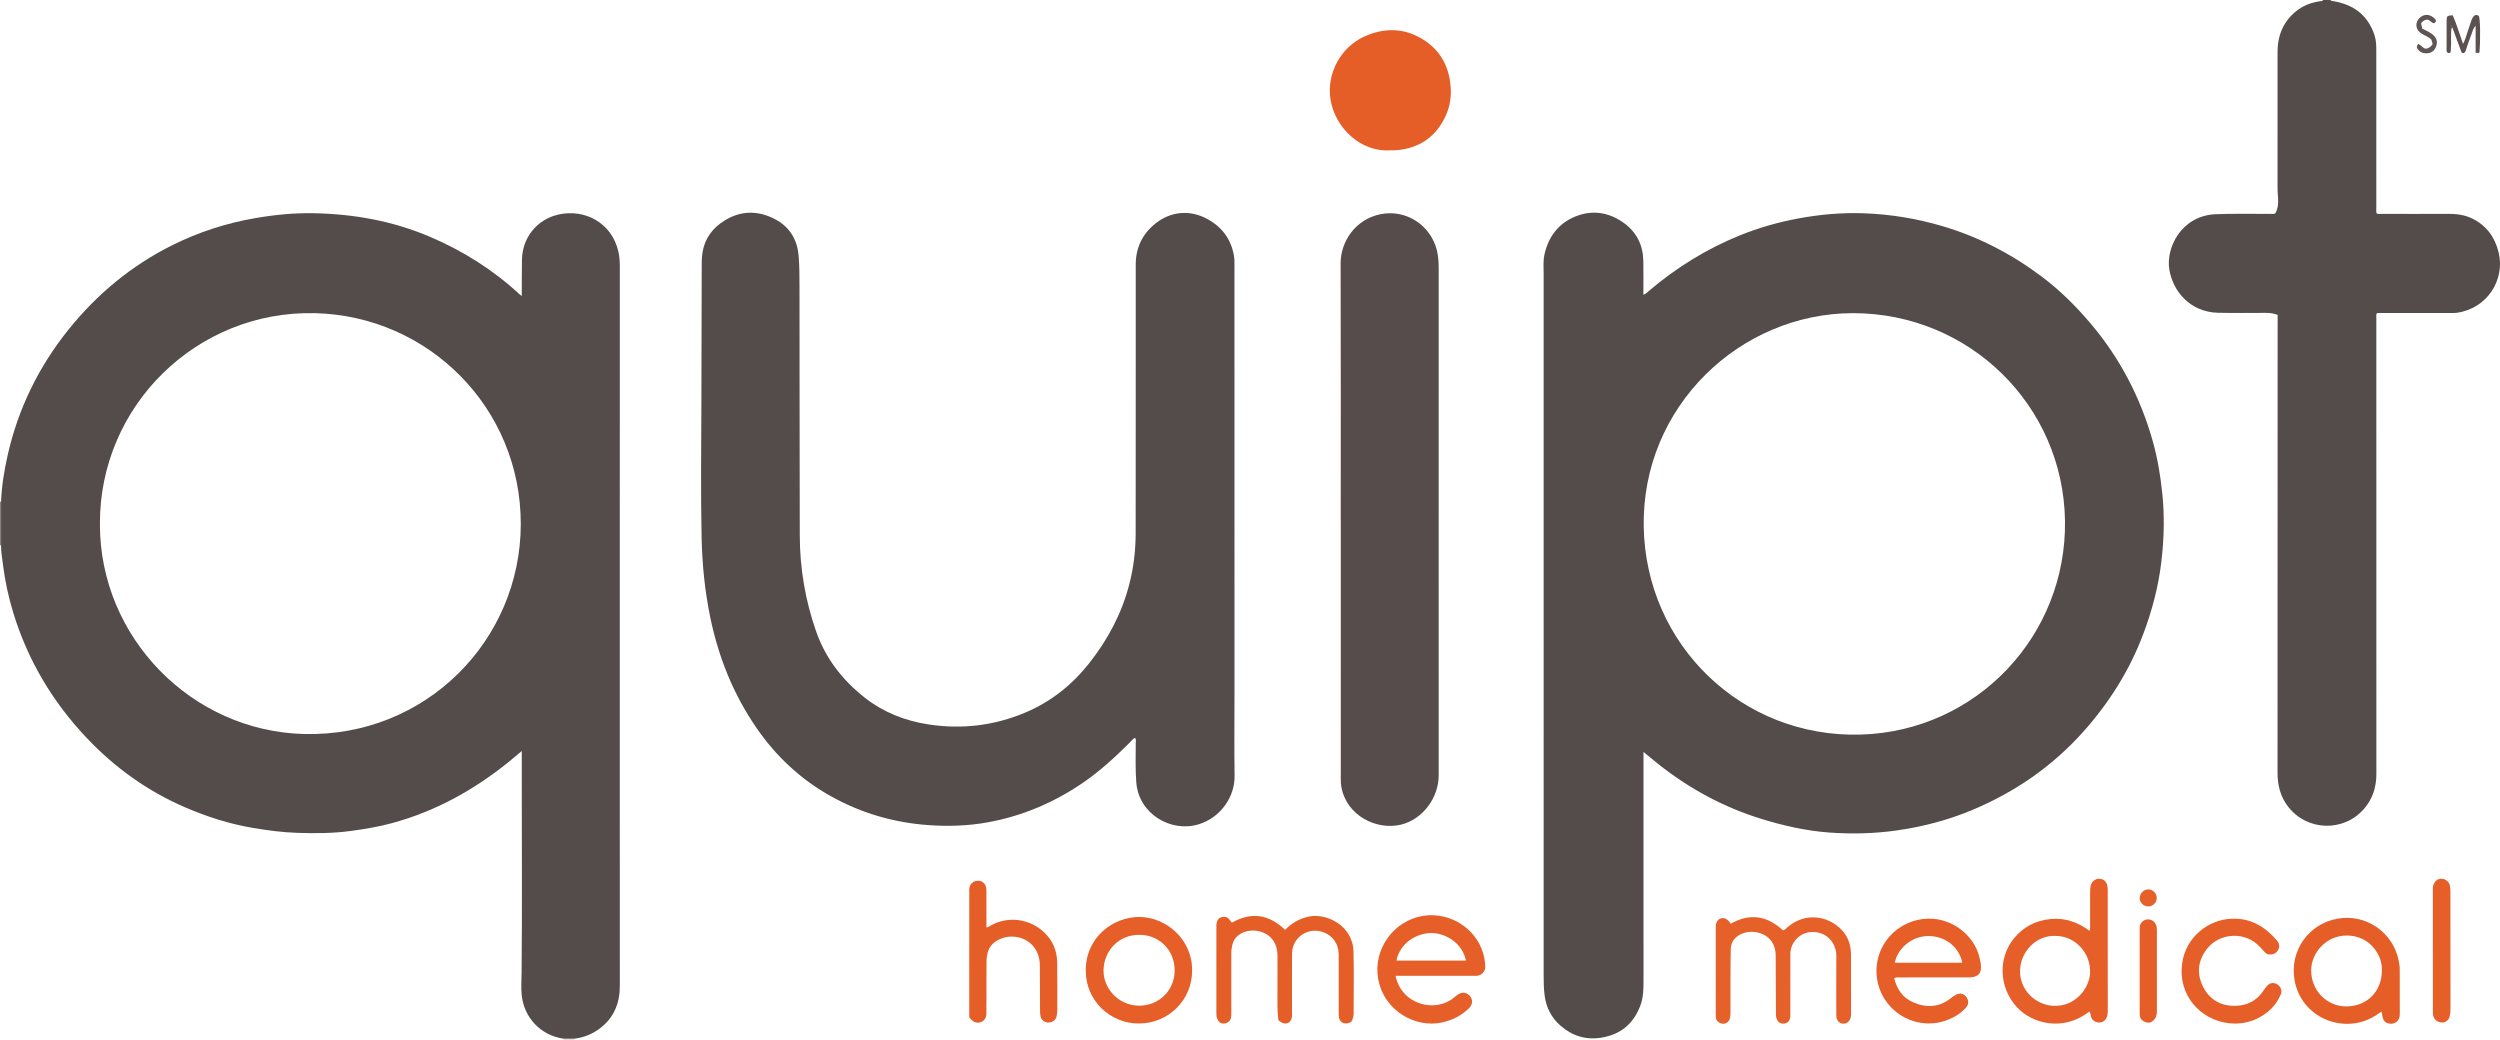 <?xml version="1.0" encoding="iso-8859-1"?>
<!-- Generator: Adobe Illustrator 27.0.0, SVG Export Plug-In . SVG Version: 6.00 Build 0)  -->
<svg version="1.1" id="Layer_1" xmlns="http://www.w3.org/2000/svg" xmlns:xlink="http://www.w3.org/1999/xlink" x="0px" y="0px"
	 viewBox="0 0 2347.131 976" style="enable-background:new 0 0 2347.131 976;" xml:space="preserve">
<g>
	<path style="fill:#544C4B;" d="M2188,0c0.369,1.008,1.272,0.831,2.062,0.961c19.301,3.164,33.059,13.06,39.295,32.206
		c1.633,5.014,1.641,10.144,1.641,15.302c0.002,48.829-0.003,97.658,0.022,146.487c0.001,1.79-0.374,3.633,0.358,5.425
		c1.419,0.786,2.941,0.408,4.39,0.41c20.832,0.029,41.663,0.094,62.494-0.017c7.938-0.042,15.665,0.894,22.814,4.408
		c13.406,6.589,21.344,17.538,24.799,31.948c6.132,25.575-10.687,52.602-39.484,56.563c-1.969,0.271-3.992,0.193-5.99,0.194
		c-21.331,0.012-42.663,0.008-63.994,0.008c-1.635,0-3.27,0-4.727,0c-1.108,1.683-0.655,3.22-0.656,4.662
		c-0.019,142.654-0.04,285.308,0.043,427.961c0.007,12.506-3.424,23.489-11.714,32.991c-19.065,21.852-53.231,20.867-71.102-2.09
		c-7.288-9.362-9.975-20.109-9.978-31.713c-0.01-41.496,0.005-82.992,0.014-124.489c0.02-99.991,0.041-199.982,0.062-299.973
		c0-1.827,0-3.654,0-5.62c-3.559-1.374-7.094-1.883-10.778-1.875c-14.997,0.031-30,0.234-44.991-0.096
		c-26.534-0.585-42.569-20.266-45.913-40.598c-3.416-20.769,11.589-50.625,43.499-51.939c16.804-0.692,33.655-0.227,50.485-0.325
		c1.799-0.011,3.654,0.397,5.571-0.469c2.472-4.62,2.984-9.677,2.498-14.875c-0.622-6.652-0.445-13.317-0.448-19.978
		c-0.021-38.83-0.01-77.66,0.01-116.489c0.006-11.279,2.686-21.753,9.769-30.77c7.776-9.9,18.027-15.492,30.476-17.132
		c0.914-0.12,2.073,0.252,2.473-1.077C2183.333,0,2185.667,0,2188,0z"/>
	<path style="fill:#877E7D;" d="M0.993,512.01C0.662,512.007,0.331,512.003,0,512c0-13.667,0-27.333,0-41
		c0.331-0.003,0.662-0.007,0.993-0.01C0.993,484.663,0.993,498.337,0.993,512.01z"/>
	<path style="fill:#C7C2C1;" d="M529,976c0.032-0.293,0.015-0.582-0.051-0.869c3.37,0.01,6.74,0.02,10.11,0.03
		c-0.038,0.278-0.058,0.558-0.059,0.839C535.667,976,532.333,976,529,976z"/>
	<path style="fill:#544C4B;" d="M1543.001,705.953c0,2.493,0,4.32,0,6.147c-0.002,69.832-0.022,139.664,0.021,209.496
		c0.005,7.699-0.261,15.342-3.022,22.619c-6.358,16.759-18.218,26.861-36.074,29.908c-14.809,2.527-27.68-1.436-38.829-11.139
		c-8.91-7.755-13.775-17.781-15.07-29.489c-0.604-5.46-0.761-10.95-0.761-16.455c0.017-219.996-0.002-439.991-0.002-659.987
		c0-5.978-0.587-11.957,0.716-17.92c3.753-17.179,13.496-29.808,29.763-36.171c15.583-6.095,30.887-3.563,44.528,6.139
		c12.161,8.649,18.273,20.87,18.573,35.792c0.211,10.491,0.041,20.99,0.041,31.861c2.27-0.71,3.546-2.243,4.949-3.438
		c25.781-21.953,54.216-39.579,85.602-52.321c17.731-7.198,36.08-12.404,54.901-15.897c20.358-3.779,40.913-5.619,61.59-4.863
		c25.002,0.914,49.564,4.925,73.603,12.02c34.343,10.137,65.539,26.4,94.052,47.951c16.833,12.723,31.682,27.526,45.279,43.586
		c27.591,32.588,46.847,69.628,58.347,110.698c4.488,16.027,7.178,32.399,8.906,48.962c1.023,9.801,1.387,19.636,1.334,29.43
		c-0.063,11.627-0.897,23.258-2.283,34.854c-2.778,23.233-8.724,45.64-16.932,67.46c-12.853,34.167-32,64.513-56.281,91.709
		c-28.988,32.467-63.916,56.552-103.89,73.372c-22.743,9.57-46.512,15.814-70.918,19.321c-21.164,3.041-42.516,3.57-63.814,2.008
		c-21.601-1.585-42.672-6.341-63.367-12.705c-35.688-10.975-67.935-28.441-97.137-51.619
		C1552.403,713.771,1548.087,710.127,1543.001,705.953z M1739.799,294.003c-106.076,0.047-198.408,87.562-196.586,200.286
		c1.798,111.247,92.35,198.528,203.574,195.369c109.183-3.101,193.638-93.158,191.933-200.947
		C1937.013,380.805,1849.301,294.13,1739.799,294.003z"/>
	<path style="fill:#544C4B;" d="M539.059,975.161c-3.37-0.01-6.74-0.02-10.11-0.03c-21.672-3.096-37.098-20.087-39.176-41.061
		c-0.711-7.177-0.143-14.298-0.073-21.447c0.579-58.805,0.155-117.611,0.157-176.417c0-10.16,0-20.32,0-31.138
		c-4.544,3.804-8.639,7.355-12.861,10.748c-32.619,26.226-68.61,46.037-109.171,57.041c-12.51,3.394-25.28,5.49-38.127,7.244
		c-16.74,2.286-33.54,2.389-50.351,1.839c-14.133-0.462-28.13-2.307-42.091-4.677c-22.073-3.747-43.205-10.542-63.649-19.373
		c-35.437-15.308-66.209-37.462-92.641-65.521c-31.718-33.671-54.859-72.481-68.427-116.807
		c-4.472-14.611-7.741-29.519-9.662-44.708c-0.793-6.268-1.917-12.496-1.885-18.844c0-13.673,0-27.346,0-41.02
		c0.605-15,3.029-29.763,6.359-44.351c9.927-43.487,29.138-82.607,57.03-117.289c26.831-33.361,59.168-60.167,97.69-79.304
		c24.415-12.129,50.004-20.439,76.839-25.132c18.41-3.22,36.946-5.093,55.607-4.735c37.713,0.722,74.274,7.251,109.194,22.155
		c31.05,13.252,59.155,30.932,83.94,53.869c0.474,0.439,1.019,0.801,2.205,1.723c0-1.941-0.007-3.304,0.001-4.666
		c0.055-9.831,0.027-19.664,0.188-29.494c0.335-20.511,13.881-37.542,33.806-42.246c24.848-5.866,50.558,7.45,56.728,34.704
		c1.027,4.537,1.343,9.188,1.342,13.88c-0.041,150.973-0.035,301.946-0.034,452.919c0.001,74.153-0.038,148.307,0.048,222.46
		c0.019,16.74-5.789,30.552-19.445,40.557C555.549,971.126,547.679,974.201,539.059,975.161z M93.813,492.175
		c-0.13,106.353,86.199,194.363,191.792,196.954c114.037,2.798,203.137-87.872,203.33-196.888
		c0.193-109.458-86.809-195.639-193.124-198.228C184.97,291.314,93.225,380.857,93.813,492.175z"/>
	<path style="fill:#544C4B;" d="M1065.798,692.778c-2.277,0.692-3.412,2.652-4.892,4.129c-13.812,13.786-28.125,27.01-44.274,38.046
		c-27.373,18.706-57.245,31.376-90.001,37.225c-18.181,3.246-36.49,3.773-54.756,2.497c-32.918-2.3-64.002-11.42-92.816-27.716
		c-28.019-15.847-50.82-37.301-69.034-63.854c-21.56-31.43-35.422-65.945-43.125-103.156c-5.179-25.019-7.692-50.26-8.204-75.78
		c-0.853-42.494-0.365-84.989-0.186-127.48c0.172-40.829,0.139-81.658,0.286-122.486c0.022-5.981-0.189-11.961,0.863-17.92
		c2.266-12.833,9.594-22.295,20.225-28.999c15.876-10.01,32.54-9.875,48.763-0.96c13.398,7.362,20.139,19.547,21.235,34.613
		c0.688,9.457,0.719,18.975,0.733,28.467c0.111,77.832,0.044,155.665,0.261,233.497c0.086,30.818,5.208,60.944,15.383,90.012
		c8.797,25.131,24.589,45.518,45.449,61.952c17.642,13.898,37.901,21.849,59.943,25.239c31.29,4.813,61.657,1.215,90.874-11.091
		c23.983-10.102,43.761-25.768,59.869-46.114c17.64-22.282,30.777-46.863,37.891-74.522c4.043-15.718,5.923-31.684,5.933-47.888
		c0.032-54.833,0.054-109.665,0.074-164.498c0.01-29.166,0.03-58.333,0.001-87.499c-0.016-15.854,6.177-28.803,18.474-38.64
		c14.348-11.477,32.22-13.15,48.564-4.337c13.916,7.505,22.421,18.916,25.174,34.56c0.584,3.316,0.482,6.641,0.483,9.965
		c0.015,133.332,0.014,266.664,0.014,399.996c0,26.166-0.295,52.337,0.099,78.498c0.283,18.818-12.42,38.938-34.012,45.459
		c-25.669,7.753-55.959-9.745-58.269-39.277c-0.951-12.156-0.546-24.303-0.542-36.458
		C1066.276,696.492,1066.822,694.647,1065.798,692.778z"/>
	<path style="fill:#554C4B;" d="M1258.754,488.739c0-80.494,0.145-160.988-0.103-241.481c-0.061-19.866,13.304-41.188,37.271-46.119
		c23.858-4.908,46.987,9.959,53.031,33.55c1.584,6.185,1.772,12.489,1.77,18.831c-0.024,87.493-0.027,174.986-0.026,262.479
		c0.001,70.661,0.009,141.322,0.027,211.983c0.005,20.406-14.572,41.309-35.682,46.301c-22.468,5.314-50.884-8.236-55.722-35.596
		c-0.746-4.222-0.509-8.64-0.511-12.967c-0.026-78.994-0.019-157.988-0.019-236.982
		C1258.778,488.739,1258.766,488.739,1258.754,488.739z"/>
	<path style="fill:#E55D27;" d="M1305.699,141.097c-28.684,2.087-52.305-21.618-56.531-47.578
		c-3.948-24.252,9.474-49.241,31.974-59.332c18.998-8.52,37.925-8.04,55.637,3.331c13.464,8.644,21.623,21.284,24.352,37.26
		c1.923,11.253,1.236,22.336-3.31,32.758c-9.049,20.748-25.113,31.982-47.786,33.546
		C1308.378,141.196,1306.707,141.097,1305.699,141.097z"/>
	<path style="fill:#E65F29;" d="M1961.597,949.698c-24.706,19.293-53.97,11.274-68.102-4.193
		c-17.284-18.917-17.395-46.456-2.752-64.441c8.81-10.821,20.262-16.797,34.248-18.21c13.82-1.396,25.805,2.922,36.864,11.118
		c0.741-2.47,0.423-4.636,0.433-6.763c0.049-10.162,0.057-20.324,0.03-30.485c-0.005-2.016,0.104-4.006,0.72-5.919
		c1.144-3.552,4.418-5.923,7.839-5.787c4.051,0.161,6.777,2.432,7.601,6.562c0.322,1.616,0.375,3.306,0.376,4.962
		c0.021,37.482,0.01,74.965,0.038,112.447c0.002,2.367-0.175,4.662-1.259,6.791c-1.575,3.092-4.453,4.582-7.827,4.124
		c-3.556-0.482-5.913-2.431-6.747-5.712C1962.695,952.768,1962.84,951.2,1961.597,949.698z M1929.701,878.677
		c-17.726-0.802-32.606,14.49-33.173,32.167c-0.592,18.472,14.399,32.654,31.247,33.473c20.623,1.002,33.657-16.412,34.46-30.336
		C1963.361,894.464,1947.903,878.56,1929.701,878.677z"/>
	<path style="fill:#E55E28;" d="M1156.569,866.265c18.671-10.613,35.09-7.555,49.937,6.749c6.136-6.291,13.149-10.409,21.823-12.383
		c16.515-3.759,41.738,7.888,42.408,32.798c0.524,19.477,0.126,38.98,0.118,58.471c-0.001,2.724-0.933,5.193-2.309,7.595
		c-1.079,0.395-2.137,0.91-3.254,1.168c-3.982,0.919-7.419-1.228-8.168-5.238c-0.333-1.781-0.26-3.649-0.262-5.478
		c-0.017-17.826,0.034-35.651-0.027-53.476c-0.036-10.642-6.018-18.765-15.766-21.697c-14.003-4.212-27.909,5.847-28.027,20.512
		c-0.149,18.491-0.031,36.983-0.047,55.475c-0.002,1.66,0.109,3.382-0.273,4.969c-1.149,4.76-5.348,6.522-9.636,4.15
		c-1.007-0.557-1.892-1.335-2.888-2.051c-0.493-4.482-0.895-8.928-0.874-13.429c0.071-15.493-0.01-30.986,0.045-46.479
		c0.024-6.549-1.425-12.499-6.068-17.406c-7.507-7.934-21.33-9.148-30.201-2.775c-4.783,3.436-6.306,8.36-6.919,13.783
		c-0.205,1.813-0.168,3.659-0.169,5.49c-0.011,17.826-0.001,35.651-0.016,53.477c-0.001,1.662,0.058,3.362-0.253,4.978
		c-0.589,3.057-3.156,5.128-6.365,5.444c-3.028,0.299-5.085-1.13-6.52-4.303c-0.787-1.74-0.865-3.529-0.865-5.366
		c0.004-27.155,0.002-54.309,0.006-81.464c0-0.832-0.033-1.678,0.098-2.494c0.479-2.99,1.819-5.474,4.94-6.236
		c2.938-0.718,5.622-0.107,7.463,2.644C1155.047,864.508,1155.733,865.234,1156.569,866.265z"/>
	<path style="fill:#E6602A;" d="M1624.846,867.266c18.245-10.33,34.453-7.444,49.172,6.258c1.986-0.534,3.047-2.108,4.401-3.247
		c18.463-15.531,41.6-9.34,53.026,5.622c4.653,6.094,6.352,13.122,6.392,20.573c0.102,18.659,0.032,37.318,0.041,55.977
		c0.001,1.344-0.137,2.628-0.657,3.901c-1.291,3.159-3.785,4.936-6.859,4.752c-2.981-0.178-5.507-2.379-6.156-5.635
		c-0.289-1.45-0.209-2.983-0.21-4.479c-0.012-17.993-0.126-35.986,0.046-53.977c0.076-8.006-5.074-18.234-15.816-21.175
		c-15.548-4.258-27.343,7.687-27.343,19.587c0.001,18.326-0.005,36.652-0.013,54.978c-0.001,1.498,0.086,3.013-0.094,4.492
		c-0.455,3.727-2.656,5.873-6.075,6.114c-3.529,0.249-5.756-1.467-6.884-5.136c-0.554-1.801-0.469-3.617-0.477-5.443
		c-0.074-17.823-0.089-35.647-0.235-53.469c-0.09-11.059-6.138-18.862-16.586-21.387c-5.653-1.366-11.317-0.893-16.534,1.706
		c-5.622,2.8-8.895,7.484-9.047,13.896c-0.205,8.657-0.235,17.318-0.268,25.978c-0.041,10.995-0.025,21.991,0.004,32.987
		c0.005,2.007-0.054,3.994-0.56,5.942c-0.816,3.144-3.429,5.161-6.511,5.054c-3.266-0.114-6.217-2.559-6.66-5.673
		c-0.186-1.309-0.097-2.66-0.097-3.992c-0.004-26.489-0.003-52.979-0.003-79.468c0-0.833-0.032-1.668,0.008-2.499
		c0.182-3.843,1.952-6.461,4.92-7.317c2.773-0.8,5.921,0.598,8.025,3.565C1624.079,866.151,1624.354,866.555,1624.846,867.266z"/>
	<path style="fill:#E65E28;" d="M1310.209,916.15c5.536,27.128,37.625,35.623,55.738,19.715c0.748-0.657,1.549-1.261,2.361-1.839
		c4.175-2.975,8.403-2.623,11.58,0.945c3.115,3.498,2.926,7.959-0.729,11.59c-7.158,7.11-15.83,11.309-25.667,13.451
		c-24.005,5.226-54.431-10.468-59.715-41.684c-4.435-26.2,13.697-54.066,42.821-58.547c24.895-3.83,51.888,12.479,57.108,40.295
		c0.488,2.603,0.704,5.292,0.711,7.941c0.01,4.014-3.379,7.578-7.456,8.064c-1.315,0.157-2.661,0.067-3.993,0.067
		c-22.479,0.003-44.959,0.002-67.439,0.002C1313.882,916.15,1312.234,916.15,1310.209,916.15z M1376.269,901.87
		c-3.226-16.684-19.496-26.02-32.636-25.888c-14.524,0.145-29.643,10.172-32.539,25.888
		C1332.705,901.87,1354.268,901.87,1376.269,901.87z"/>
	<path style="fill:#E65E28;" d="M1778.435,918.481c2.425,10.424,8.139,18.499,18.136,22.728c12.343,5.222,24.319,4.55,35.179-4.202
		c1.418-1.143,2.932-2.216,4.536-3.068c3.596-1.909,7.104-1.224,9.433,1.657c2.804,3.468,2.891,7.167,0.015,10.429
		c-4.607,5.227-10.406,8.796-16.808,11.355c-27.772,11.099-58.678-5.242-65.736-33.904c-7.171-29.119,12.688-57.089,42.371-60.67
		c25.36-3.06,47.893,14.788,52.874,36.041c0.757,3.228,1.531,6.477,1.429,9.838c-0.147,4.859-2.505,7.514-7.308,8.592
		c-1.831,0.411-3.637,0.364-5.459,0.366c-21.163,0.014-42.325-0.002-63.488,0.03
		C1781.987,917.675,1780.267,917.223,1778.435,918.481z M1842.248,903.871c-2.369-13.205-14.304-24.637-30.756-25.054
		c-18.051-0.458-30.727,13.6-32.506,25.054C1800.087,903.871,1821.147,903.871,1842.248,903.871z"/>
	<path style="fill:#E55E28;" d="M2235.841,949.722c-2.349,1.566-4.362,3.015-6.476,4.3c-29.094,17.702-69.09,1.52-75.169-34.064
		c-4.665-27.306,13.208-52.753,40.635-57.487c27.227-4.699,51.601,13.282,57.084,38.786c0.661,3.072,1.105,6.203,1.098,9.393
		c-0.031,13.481,0.021,26.961,0.043,40.442c0.003,1.996,0.016,3.966-1.034,5.806c-1.753,3.07-4.715,4.597-8.355,4.16
		c-3.668-0.441-5.687-2.142-6.644-5.752C2236.563,953.572,2236.273,951.793,2235.841,949.722z M2236.22,911.413
		c0.783-14.734-11.268-32.951-32.74-33.094c-19.977-0.133-33.521,16.719-33.648,32.546c-0.149,18.646,14.441,34.329,33.558,34.002
		C2223.232,944.528,2236.193,929.839,2236.22,911.413z"/>
	<path style="fill:#E65E28;" d="M1119.203,910.962c0.303,27.514-21.936,49.989-50.138,49.961
		c-26.392-0.026-49.544-20.914-49.704-49.489c-0.178-31.724,26.033-50.614,50.226-50.543
		C1094.725,860.965,1119.455,881.872,1119.203,910.962z M1070.056,877.682c-20.594-0.296-33.666,15.887-34.014,33.06
		c-0.345,17.048,13.75,32.945,32.7,33.42c18.195,0.456,33.843-13.132,34.078-32.843
		C1103.048,892.197,1088.309,877.658,1070.056,877.682z"/>
	<path style="fill:#E55E28;" d="M909.973,954.867c0-4.4-0.001-9.057,0-13.715c0.011-34.475,0.023-68.951,0.036-103.426
		c0-1.166-0.073-2.34,0.042-3.496c0.428-4.295,3.724-7.279,8.002-7.321c4.179-0.041,7.199,2.49,7.87,6.798
		c0.255,1.633,0.191,3.322,0.194,4.986c0.015,10.637,0.008,21.274,0.008,31.912c1.717,0.136,2.685-0.919,3.807-1.555
		c16.317-9.242,36.726-6.811,50.664,6.575c7.927,7.614,11.839,17.188,11.955,28.155c0.159,14.988,0.114,29.978,0.076,44.967
		c-0.005,1.977-0.28,4.005-0.782,5.916c-0.855,3.251-4.022,5.358-7.554,5.34c-3.5-0.018-6.519-2.198-7.314-5.576
		c-0.415-1.761-0.528-3.625-0.539-5.443c-0.084-13.99-0.129-27.979-0.143-41.969c-0.005-4.897-0.841-9.559-3.097-13.971
		c-7.453-14.576-27.12-17.86-39.502-8.377c-6.005,4.599-7.408,11.235-7.488,18.244c-0.132,11.657-0.042,23.316-0.058,34.975
		c-0.006,4.164-0.177,8.331-0.04,12.49c0.133,4.037-1.12,7.478-4.822,9.078c-3.935,1.7-7.464,0.171-10.218-3.047
		C910.855,956.155,910.683,955.867,909.973,954.867z"/>
	<path style="fill:#E65E28;" d="M2098.429,961.009c-28.773-0.239-51.015-22.687-50.23-50.482
		c0.795-28.171,22.537-45.205,42.839-47.63c19.555-2.336,34.491,5.814,46.744,20.227c2.269,2.669,2.722,5.71,1.002,8.806
		c-1.691,3.043-4.471,4.313-7.922,4.216c-1.965-0.055-3.484-0.925-4.758-2.364c-1.435-1.621-2.896-3.219-4.367-4.807
		c-13.474-14.541-37.431-13.766-49.662,1.814c-8.75,11.146-9.968,23.544-3.529,35.995c6.275,12.135,16.892,17.958,30.655,17.54
		c10.861-0.33,19.502-4.875,25.646-13.97c1.207-1.787,2.412-3.631,3.923-5.143c2.766-2.767,6.392-2.981,9.553-0.868
		c2.995,2.002,4.427,5.88,3.065,9.102c-4.358,10.31-11.774,17.576-21.598,22.518C2112.85,959.454,2105.385,960.922,2098.429,961.009
		z"/>
	<path style="fill:#E65F29;" d="M2284.101,892.606c0-18.975,0.002-37.95-0.004-56.925c-0.001-1.827-0.079-3.619,0.68-5.388
		c1.574-3.669,4.509-5.63,8.148-5.236c3.497,0.379,6.523,3.04,7.195,6.571c0.339,1.782,0.459,3.63,0.461,5.448
		c0.049,36.785,0.075,73.57,0.065,110.354c0,1.981-0.245,3.979-0.567,5.938c-0.669,4.072-3.527,6.575-7.383,6.633
		c-3.793,0.057-7.146-2.467-8.15-6.019c-0.556-1.97-0.416-3.964-0.418-5.95c-0.021-18.476-0.012-36.951-0.012-55.427
		C2284.111,892.606,2284.106,892.606,2284.101,892.606z"/>
	<path style="fill:#E55D27;" d="M2008.856,912c0.003-13-0.002-26,0.009-39c0.001-1.657-0.161-3.334,0.525-4.928
		c1.258-2.921,4.424-5.085,7.483-4.906c3.454,0.202,5.93,1.91,7.316,5.139c0.745,1.737,0.805,3.565,0.805,5.399
		c0.008,25.333-0.011,50.666,0.023,76c0.005,3.345-0.91,6.204-3.425,8.499c-2.2,2.007-4.744,2.471-7.415,1.403
		c-2.731-1.092-4.901-2.904-5.224-6.11c-0.15-1.487-0.094-2.996-0.095-4.496C2008.85,936.667,2008.853,924.333,2008.856,912z"/>
	<path style="fill:#5A5150;" d="M2301.55,26.84c-0.858,6.444,0.1,12.944-0.589,19.393c-0.121,1.127,0.215,2.354-0.682,3.336
		c-1.007,0.479-1.909,0.254-3.041-0.642c-0.516-1.667-0.232-3.662-0.24-5.614c-0.034-7.986-0.064-15.973,0.006-23.959
		c0.038-4.308,0.673-4.808,5.751-4.972c3.794,8.458,6.305,17.539,9.654,26.855c2.069-3.592,2.836-7.222,4.04-10.67
		c1.256-3.597,2.412-7.229,3.633-10.838c0.697-2.061,1.611-3.996,3.4-5.418c1.333-0.348,2.596-0.251,3.659,0.526
		c1.422,1.596,1.768,20.393,0.71,34.29c-0.233,0.207-0.46,0.583-0.699,0.591c-0.808,0.025-1.62-0.081-2.903-0.17
		c0-8.504,0-16.895,0-25.286c-2.526,2.471-2.999,5.625-4.116,8.481c-1.809,4.623-3.397,9.334-4.972,14.044
		c-0.492,1.471-0.832,2.898-2.692,3.205c-1.77-0.435-1.921-2.068-2.422-3.419c-2.416-6.52-4.809-13.049-7.21-19.575
		c-0.127-0.371-0.253-0.741-0.449-1.315C2302.021,26.191,2301.786,26.516,2301.55,26.84z M2301.58,24.132
		c-0.332,0.234-0.352,0.49-0.058,0.77C2301.853,24.67,2301.873,24.413,2301.58,24.132z"/>
	<path style="fill:#5E5554;" d="M2274.024,26.771c4.102,2.286,7.928,3.605,10.817,6.492c2.68,2.678,3.748,5.745,2.58,9.488
		c-1.179,3.779-3.405,6.535-7.449,7.142c-4.66,0.7-8.467-0.817-10.808-4.763c-0.361-1.818,0.365-2.897,1.29-3.91
		c2.457,1.07,3.949,3.546,6.51,4.472c2.98,0.066,4.894-1.721,6.746-3.821c0.388-1.685-0.937-3.062-0.817-4.491
		c-2.563-2.662-5.791-3.706-8.632-5.369c-2.205-1.291-4.121-2.817-5.033-5.282c-1.389-3.756-0.295-7.587,2.868-10.307
		c3.173-2.729,7.061-3.208,10.614-1.252c1.752,0.964,3.245,2.234,4.157,3.557c0.302,1.891-0.486,2.61-1.898,3.092
		c-2.11-0.307-3.301-2.445-5.331-3.275c-2.706-0.362-4.687,0.937-6.356,2.973C2272.821,23.454,2274.152,25.017,2274.024,26.771z"/>
	<path style="fill:#E6602A;" d="M2024.868,843.2c-0.062,4.315-3.717,7.862-8.042,7.805c-4.422-0.058-7.999-3.578-7.971-7.846
		c0.028-4.445,3.976-8.322,8.309-8.16C2021.47,835.16,2024.931,838.845,2024.868,843.2z"/>
</g>
</svg>
